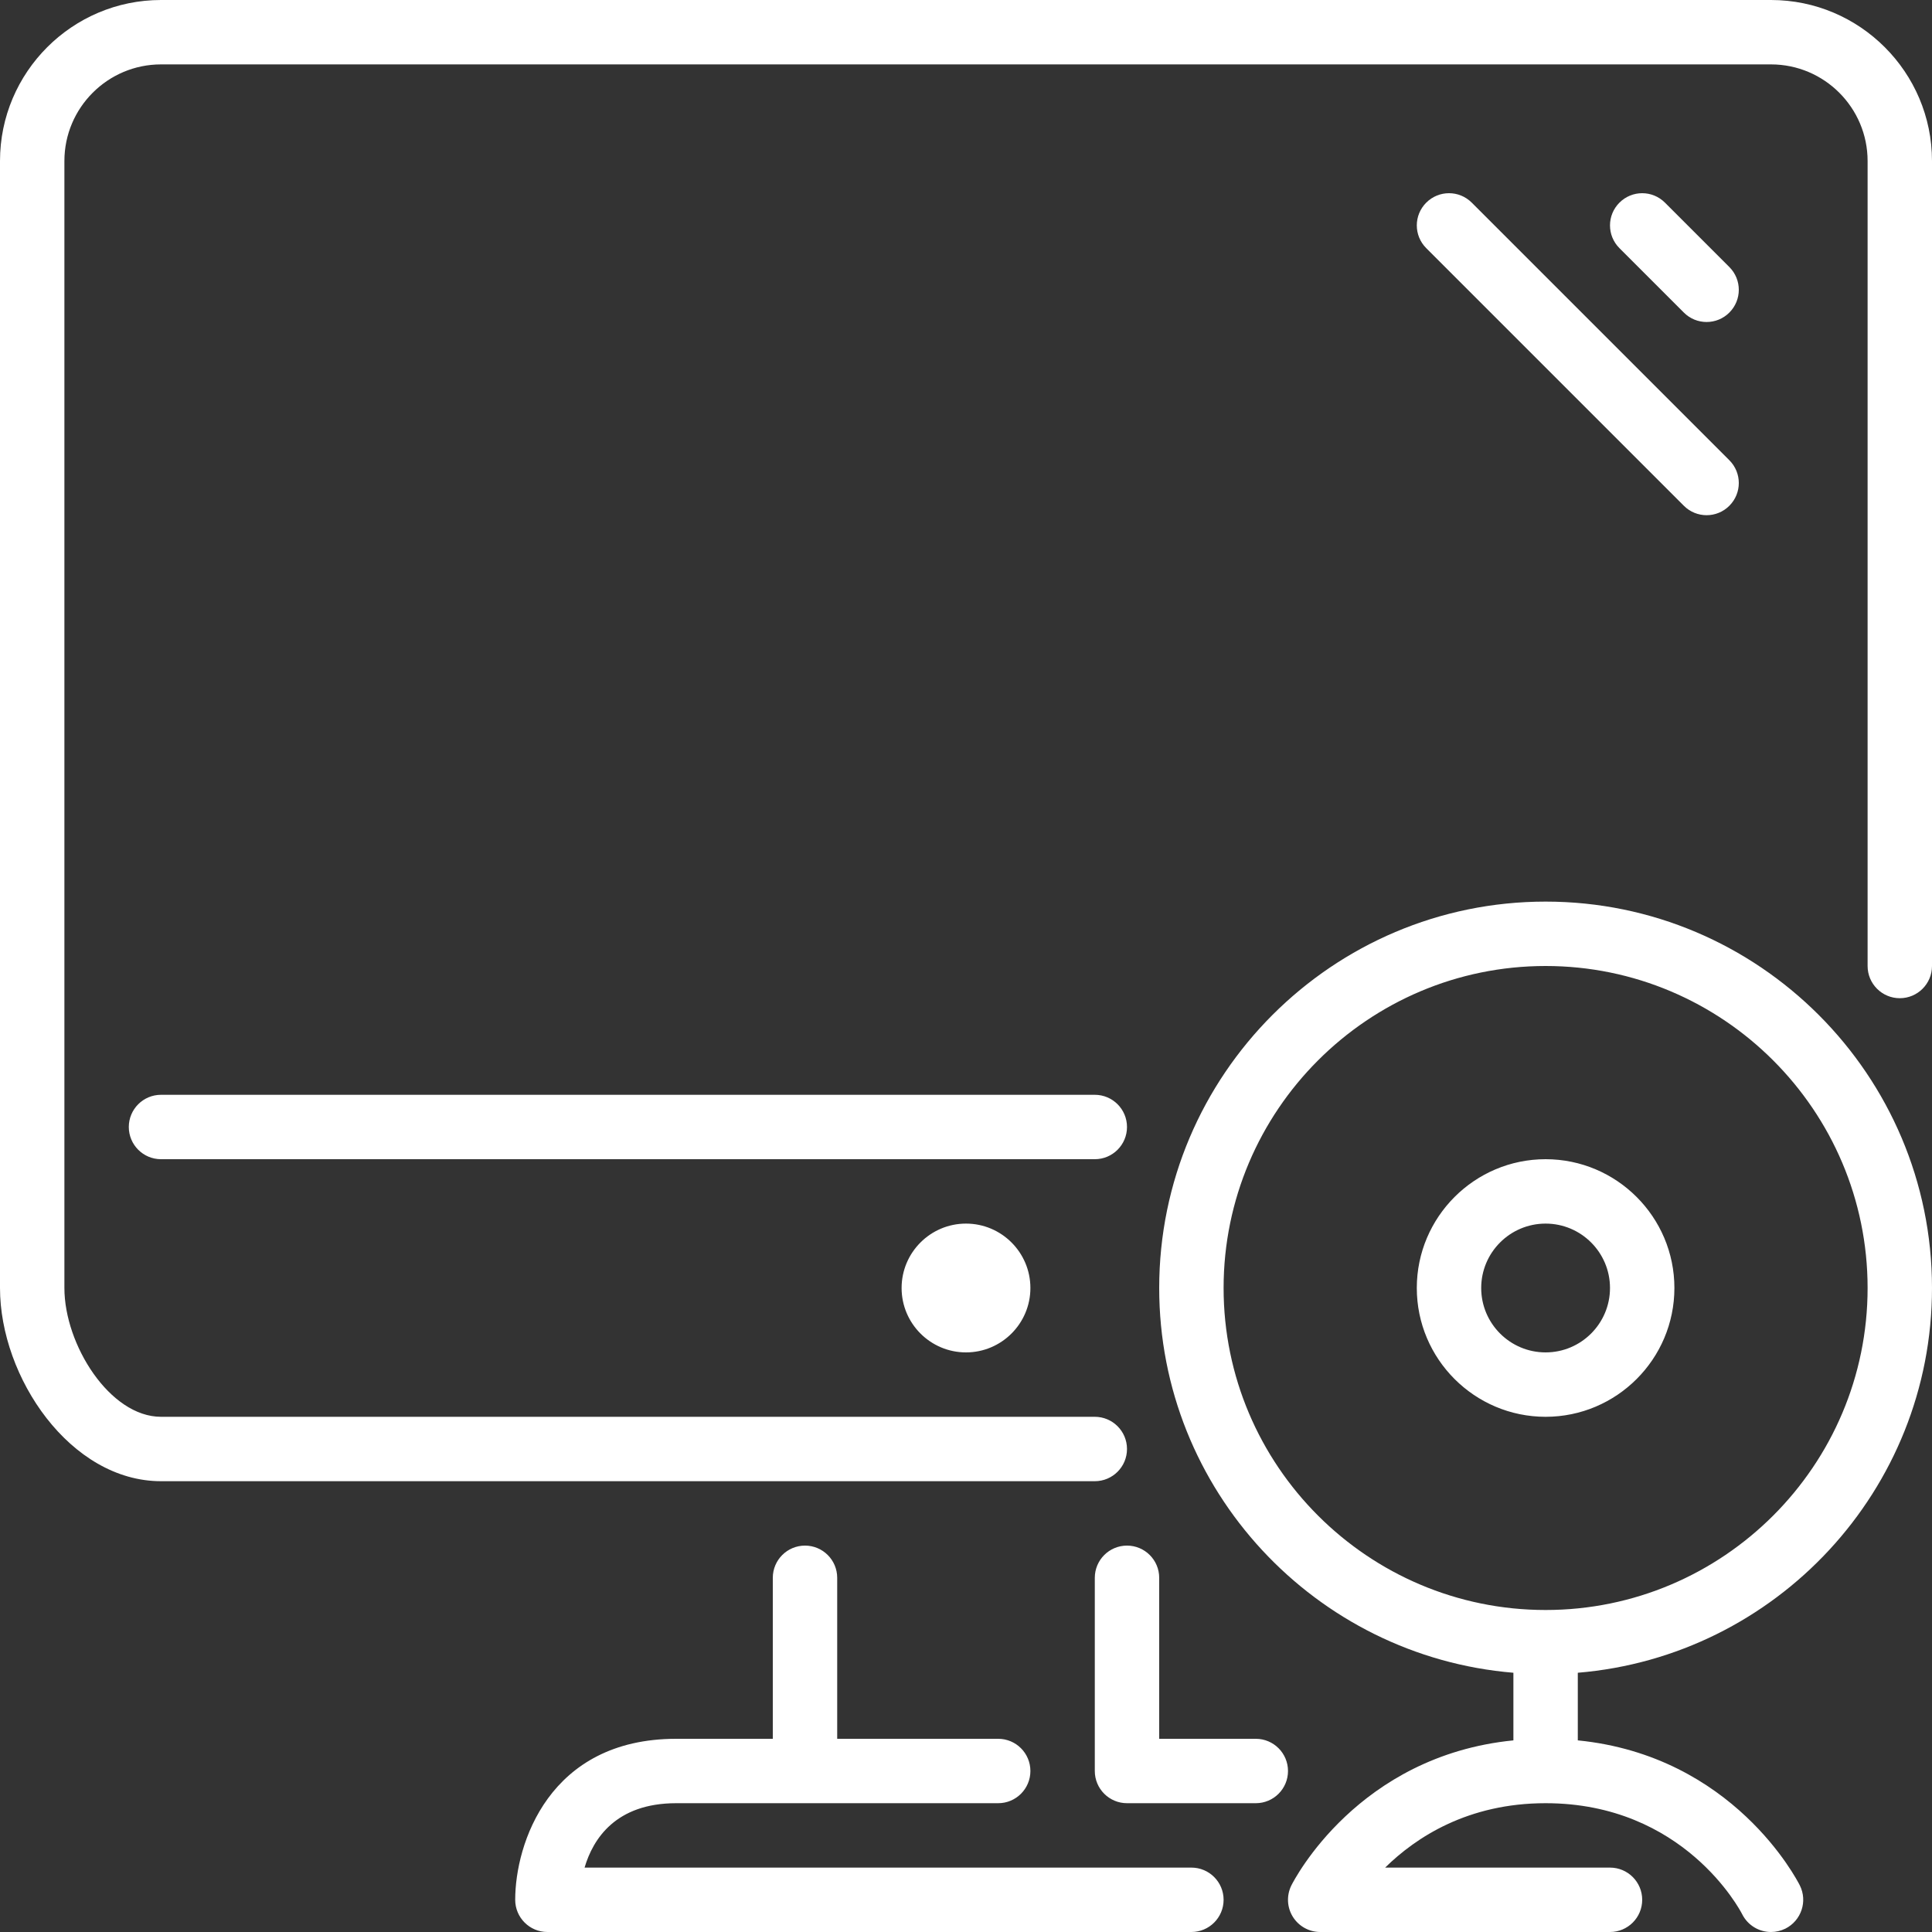 <svg width="54" height="54" viewBox="0 0 54 54" fill="none" xmlns="http://www.w3.org/2000/svg">
<rect x="0" y="0" width="54" height="54" fill="#333333" stroke="none"/>
<path fill-rule="evenodd" clip-rule="evenodd" d="M54 4.5V27C54 27.497 53.597 27.9 53.1 27.9C52.603 27.9 52.2 27.497 52.2 27V4.5C52.2 3.011 50.989 1.8 49.5 1.8H4.5C3.011 1.8 1.8 3.011 1.8 4.5V36C1.8 37.587 3.072 39.6 4.5 39.6H30.6C31.097 39.6 31.5 40.003 31.5 40.5C31.5 40.997 31.097 41.4 30.6 41.4H4.5C1.966 41.4 0 38.497 0 36V4.5C0 2.019 2.019 0 4.5 0H49.5C51.981 0 54 2.019 54 4.5ZM31.5 31.5C31.5 31.003 31.097 30.6 30.6 30.6H4.5C4.003 30.6 3.6 31.003 3.6 31.5C3.6 31.997 4.003 32.4 4.5 32.4H30.6C31.097 32.4 31.5 31.997 31.5 31.5ZM25.2 36C25.2 36.993 26.007 37.8 27 37.8C27.993 37.8 28.8 36.993 28.8 36C28.8 35.007 27.993 34.2 27 34.2C26.007 34.2 25.2 35.007 25.2 36ZM33.3 52.2H16.339C16.575 51.399 17.209 50.4 18.9 50.4H27.9C28.397 50.4 28.8 49.997 28.8 49.5C28.8 49.003 28.397 48.6 27.9 48.6H23.4V44.1C23.4 43.603 22.997 43.2 22.5 43.2C22.003 43.2 21.6 43.603 21.6 44.1V48.6H18.9C15.341 48.6 14.4 51.544 14.4 53.1C14.4 53.597 14.803 54 15.3 54H33.3C33.797 54 34.2 53.597 34.2 53.1C34.2 52.603 33.797 52.2 33.3 52.2ZM54 36C54 41.651 49.634 46.295 44.1 46.754V48.644C48.443 49.075 50.226 52.54 50.306 52.698C50.528 53.142 50.347 53.682 49.902 53.906C49.774 53.969 49.636 54 49.501 54C49.171 54.001 48.853 53.818 48.694 53.502C48.632 53.38 47.061 50.4 43.2 50.4C41.03 50.4 39.579 51.351 38.715 52.2H45C45.497 52.2 45.9 52.603 45.9 53.1C45.9 53.597 45.497 54 45 54H36.9C36.588 54 36.298 53.838 36.134 53.573C35.97 53.308 35.956 52.977 36.094 52.698C36.174 52.54 37.957 49.075 42.3 48.644V46.754C36.766 46.295 32.4 41.651 32.4 36C32.4 30.045 37.245 25.2 43.2 25.2C49.155 25.2 54 30.045 54 36ZM52.2 36C52.2 31.037 48.163 27 43.2 27C38.237 27 34.2 31.037 34.2 36C34.2 40.963 38.237 45 43.2 45C48.163 45 52.2 40.963 52.2 36ZM46.8 36C46.8 37.985 45.185 39.6 43.2 39.6C41.215 39.6 39.6 37.985 39.6 36C39.6 34.015 41.215 32.4 43.2 32.4C45.185 32.4 46.8 34.015 46.8 36ZM45 36C45 35.007 44.193 34.2 43.2 34.2C42.207 34.2 41.4 35.007 41.4 36C41.4 36.993 42.207 37.8 43.2 37.8C44.193 37.8 45 36.993 45 36ZM35.1 48.6H32.4V44.1C32.4 43.603 31.997 43.2 31.5 43.2C31.003 43.2 30.6 43.603 30.6 44.1V49.5C30.6 49.997 31.003 50.4 31.5 50.4H35.1C35.597 50.4 36 49.997 36 49.5C36 49.003 35.597 48.6 35.1 48.6ZM47.7 9C47.93 9 48.161 8.912 48.336 8.736C48.688 8.384 48.688 7.816 48.336 7.464L46.536 5.664C46.184 5.312 45.616 5.312 45.264 5.664C44.912 6.016 44.912 6.584 45.264 6.936L47.064 8.736C47.239 8.912 47.47 9 47.7 9ZM39.864 5.664C39.512 6.016 39.512 6.584 39.864 6.936L47.064 14.136C47.239 14.312 47.47 14.4 47.7 14.4C47.93 14.4 48.161 14.312 48.336 14.136C48.688 13.784 48.688 13.216 48.336 12.864L41.136 5.664C40.784 5.312 40.216 5.312 39.864 5.664Z" fill="white"/>
</svg>
